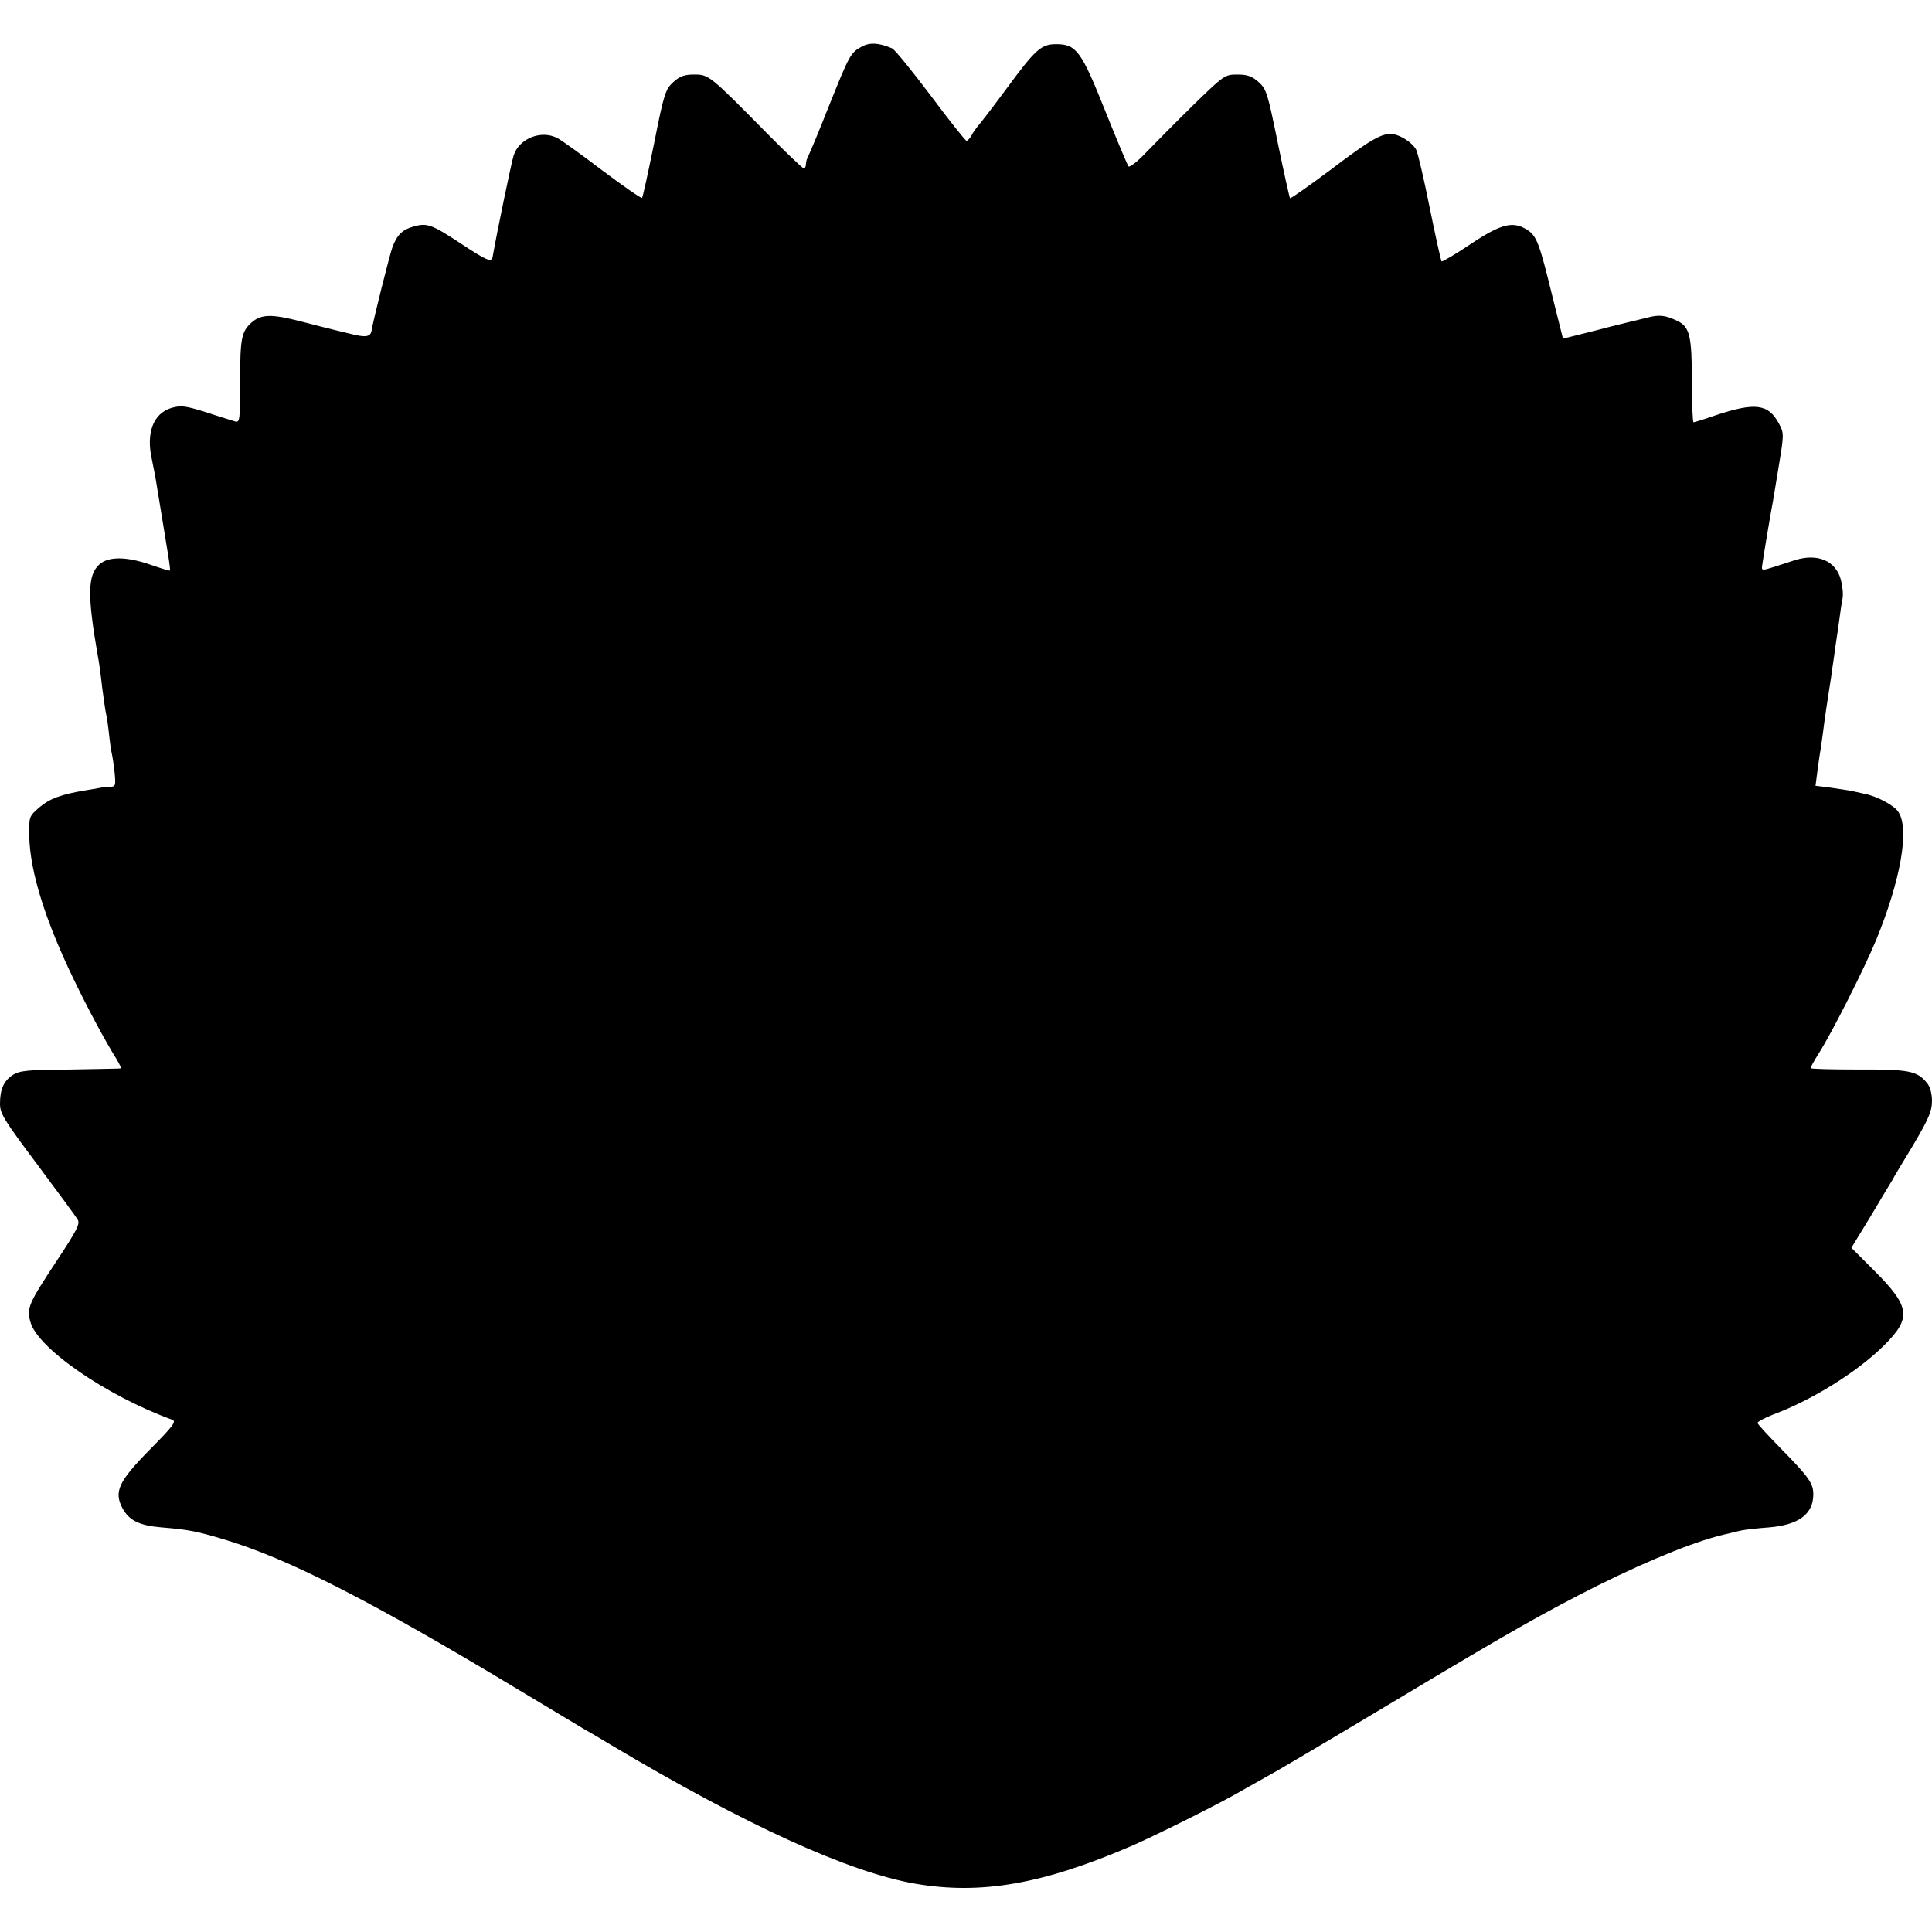 <?xml version="1.0" standalone="no"?>
<!DOCTYPE svg PUBLIC "-//W3C//DTD SVG 20010904//EN"
 "http://www.w3.org/TR/2001/REC-SVG-20010904/DTD/svg10.dtd">
<svg version="1.0" xmlns="http://www.w3.org/2000/svg"
 width="700pt" height="700pt" viewBox="0 0 700 700"
 preserveAspectRatio="xMidYMid meet">
<g transform="translate(0,700) scale(0.1,-0.1)"
fill="#000000" stroke="none">
<path d="M3124 6832 c-42 -22 -46 -30 -119 -212 -36 -91 -70 -173 -75 -182 -6
-10 -10 -25 -10 -33 0 -8 -3 -15 -8 -15 -4 0 -65 58 -135 129 -206 209 -209
211 -262 211 -35 0 -52 -6 -75 -27 -29 -26 -34 -41 -70 -222 -22 -107 -41
-196 -44 -198 -2 -3 -67 42 -143 99 -76 58 -149 110 -162 117 -59 32 -140 0
-160 -62 -8 -25 -61 -281 -76 -367 -4 -22 -20 -15 -113 46 -106 70 -124 77
-171 64 -42 -11 -62 -30 -79 -75 -10 -27 -71 -270 -76 -304 -4 -22 -22 -24
-74 -11 -26 6 -54 13 -62 15 -8 2 -61 15 -118 30 -108 28 -145 27 -180 -3 -37
-33 -42 -57 -42 -213 0 -139 -1 -151 -18 -146 -9 3 -56 17 -104 33 -77 24 -92
26 -127 16 -66 -20 -93 -91 -70 -190 4 -20 10 -50 13 -67 9 -55 28 -170 32
-195 2 -14 8 -50 13 -80 5 -30 8 -56 7 -57 -2 -2 -36 9 -77 23 -83 28 -147 28
-179 -1 -43 -39 -44 -112 -5 -335 3 -14 10 -63 15 -110 6 -47 13 -92 15 -100
2 -8 7 -40 10 -70 3 -30 8 -62 10 -70 2 -8 7 -39 10 -67 5 -50 4 -53 -17 -54
-13 0 -30 -2 -38 -4 -8 -1 -32 -6 -53 -9 -85 -14 -128 -30 -164 -61 -38 -33
-38 -33 -37 -106 3 -127 57 -302 162 -519 50 -104 115 -225 154 -287 11 -18
18 -34 16 -34 -2 -1 -84 -2 -183 -4 -156 -1 -184 -4 -209 -20 -33 -22 -46 -52
-46 -105 0 -35 16 -60 135 -219 74 -99 140 -189 146 -199 10 -16 -1 -37 -74
-148 -103 -156 -111 -173 -97 -223 25 -96 277 -269 514 -355 16 -6 4 -22 -82
-109 -113 -115 -130 -152 -98 -212 24 -44 60 -62 141 -69 98 -8 128 -14 225
-43 232 -69 532 -222 1065 -543 121 -73 234 -140 250 -150 17 -9 55 -32 85
-50 492 -293 865 -463 1106 -505 239 -41 463 -2 789 139 99 44 326 157 408
206 17 10 54 30 80 45 27 14 223 130 435 257 455 273 568 336 762 434 198 98
368 166 474 188 11 3 32 8 46 11 14 3 59 8 100 11 107 9 160 48 160 120 0 39
-16 62 -111 159 -49 50 -90 94 -91 99 -2 4 24 18 57 31 140 52 304 154 400
249 102 101 97 141 -35 273 l-82 82 69 113 c37 62 72 121 78 130 5 10 40 69
78 131 56 95 67 122 67 158 0 26 -7 53 -18 65 -35 44 -66 50 -249 49 -95 0
-173 2 -173 5 0 3 13 27 29 52 49 77 165 307 209 413 88 215 121 399 81 462
-14 24 -77 58 -124 67 -16 4 -41 9 -55 12 -14 2 -47 7 -73 11 l-49 6 6 46 c3
25 8 57 10 71 3 14 7 48 11 75 5 43 16 116 30 205 2 14 6 45 10 70 3 25 8 56
10 70 2 14 7 45 10 70 3 25 8 57 11 72 3 14 0 44 -6 67 -18 69 -84 97 -165 72
-17 -6 -51 -16 -77 -25 -45 -14 -46 -14 -43 7 3 23 32 198 39 232 2 11 12 71
22 133 18 110 18 113 -1 148 -38 71 -86 77 -230 29 -40 -14 -76 -25 -79 -25
-3 0 -6 68 -6 150 0 163 -8 196 -52 217 -43 21 -67 24 -110 12 -24 -6 -50 -12
-58 -14 -8 -2 -67 -16 -131 -33 l-116 -29 -39 156 c-46 188 -56 216 -90 238
-52 33 -94 23 -205 -51 -55 -37 -103 -65 -106 -63 -2 3 -22 91 -43 195 -21
105 -43 199 -49 210 -13 24 -53 51 -83 56 -39 6 -82 -19 -228 -130 -78 -58
-143 -104 -146 -102 -2 3 -22 92 -44 199 -37 181 -41 196 -70 222 -24 21 -40
27 -77 27 -45 0 -48 -2 -161 -112 -63 -62 -139 -139 -170 -171 -30 -32 -59
-54 -63 -50 -4 5 -42 95 -84 200 -87 218 -105 243 -178 243 -55 0 -75 -18
-183 -165 -49 -66 -95 -126 -102 -133 -6 -8 -17 -22 -22 -33 -6 -10 -14 -19
-18 -19 -4 0 -63 74 -130 164 -68 90 -130 167 -140 171 -47 20 -80 22 -108 7z"/>
</g>
</svg>
